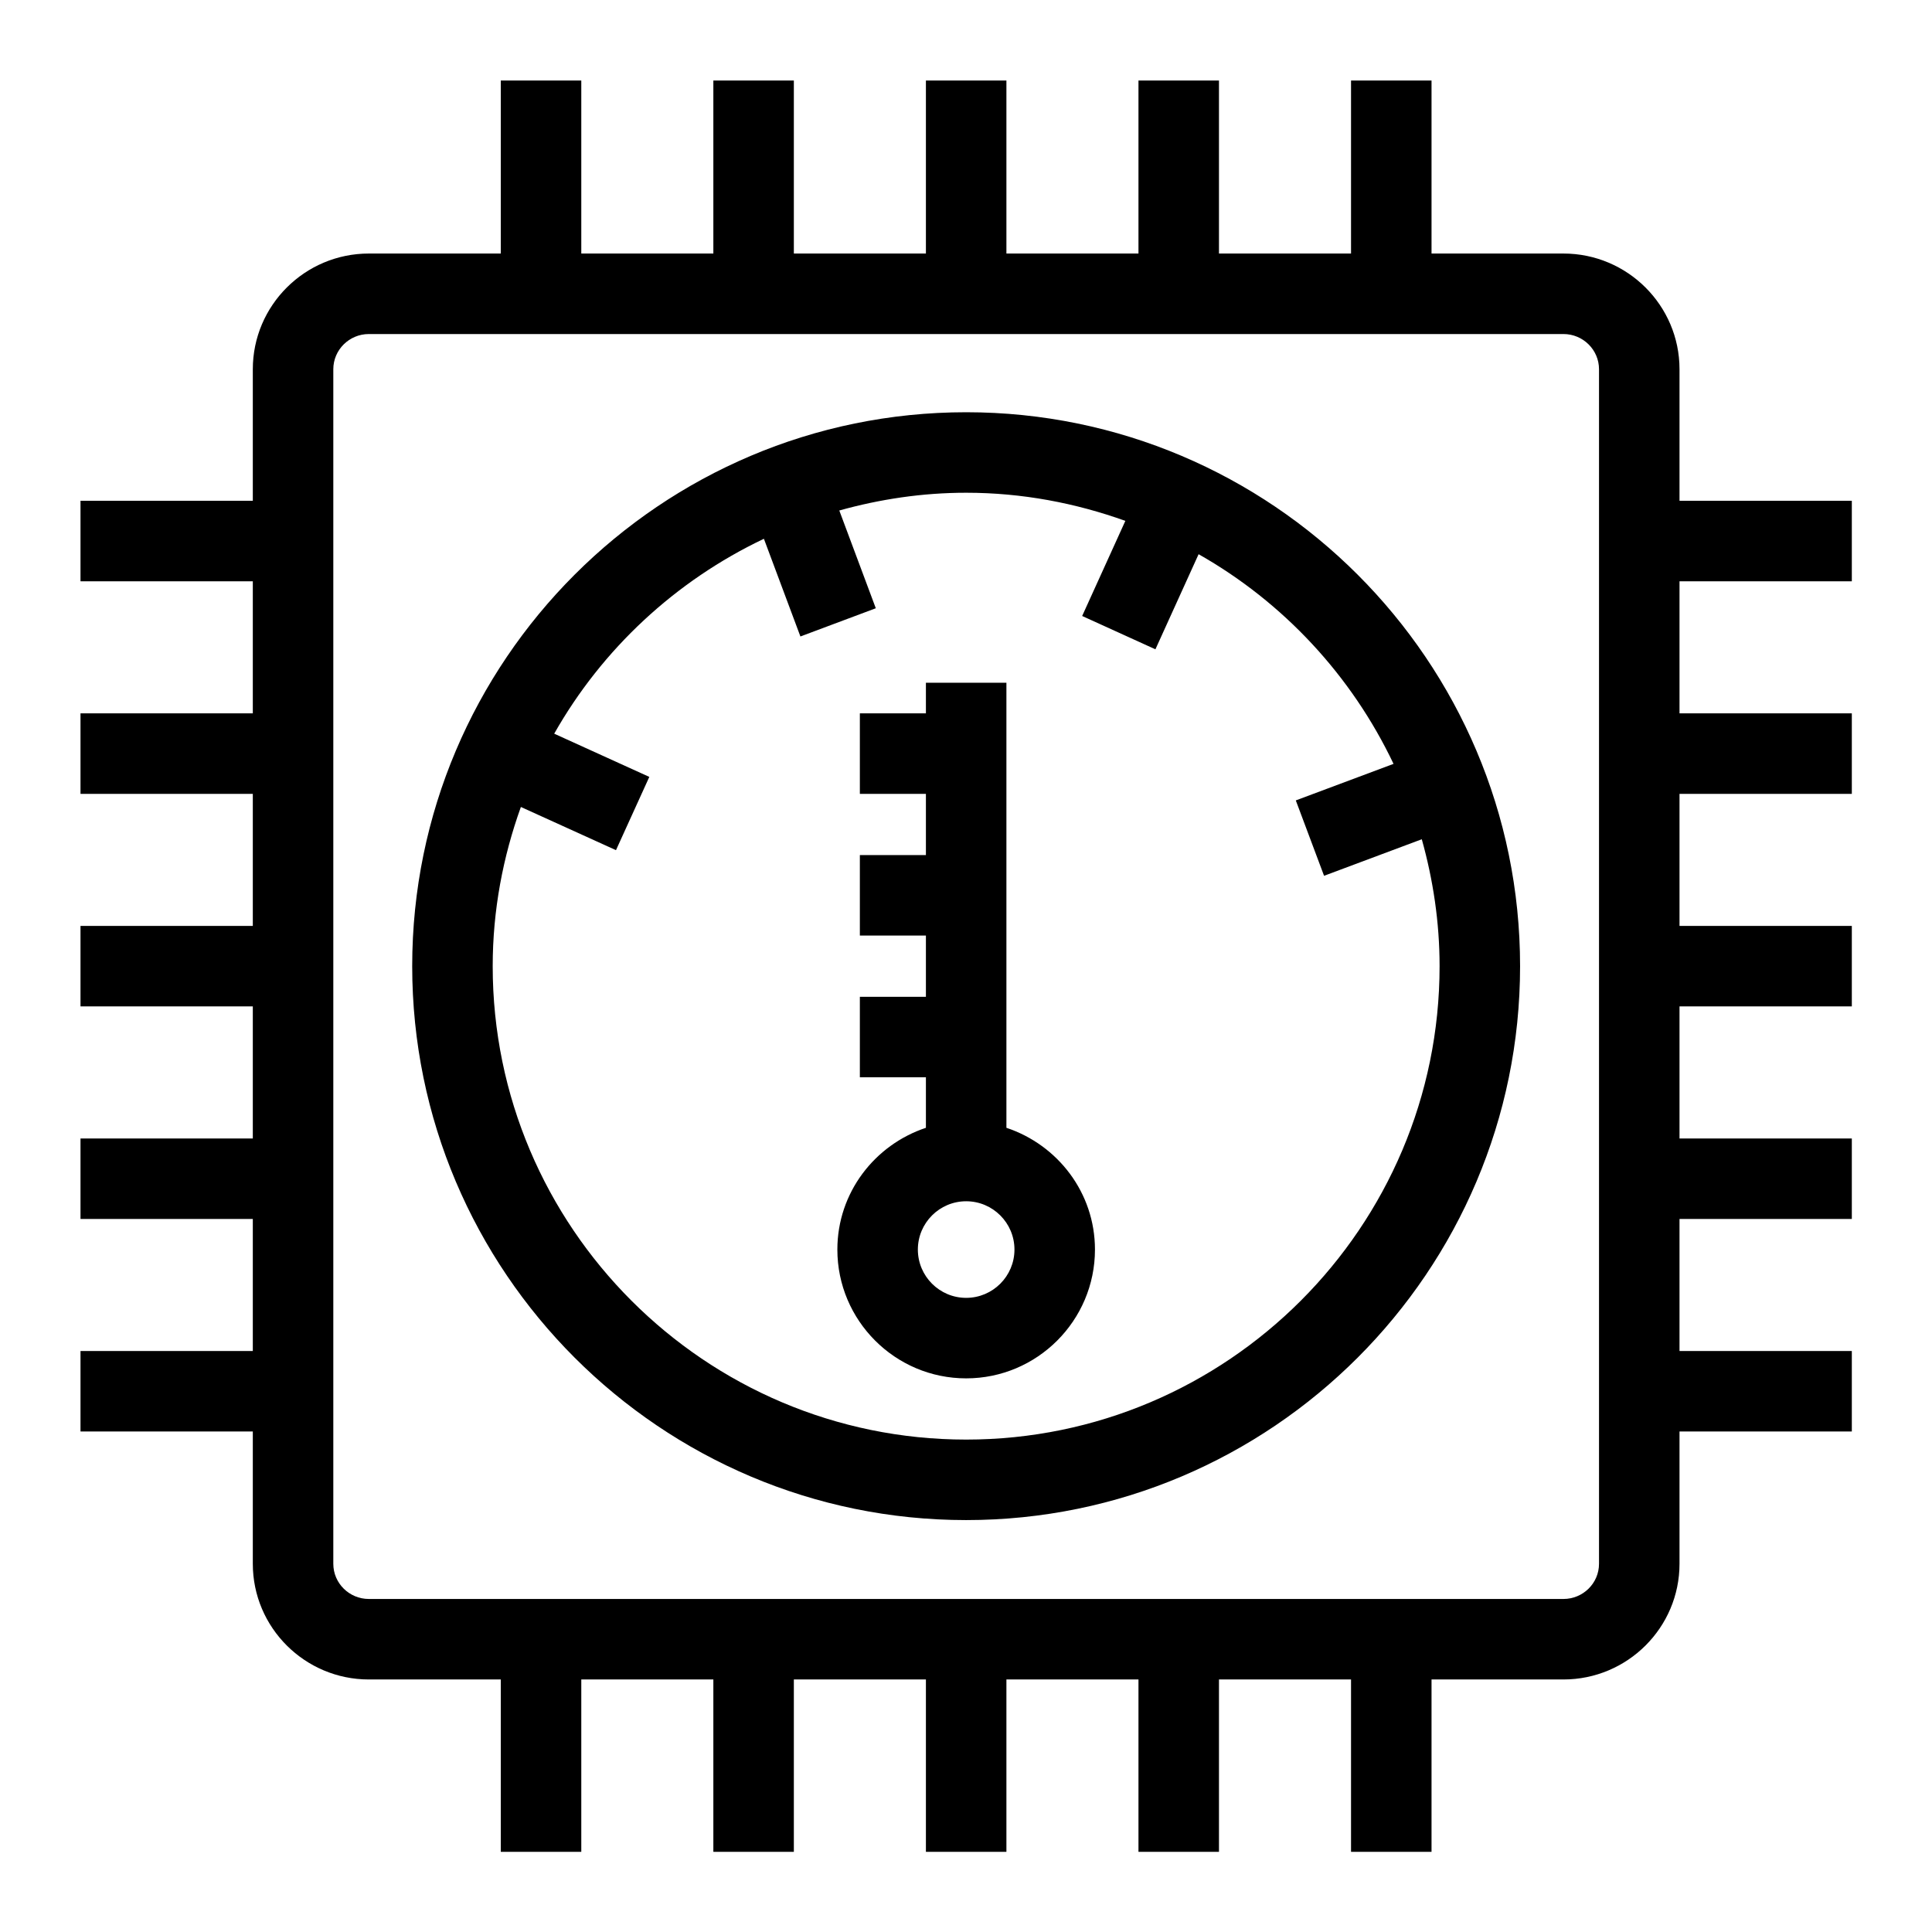 <?xml version="1.0" encoding="UTF-8"?>
<svg xmlns="http://www.w3.org/2000/svg" xmlns:xlink="http://www.w3.org/1999/xlink" width="48px" height="48px" viewBox="0 0 48 48" version="1.1">
  <title>Icon-Resource/IoT/Res_Amazon-IoT-Thing_Thermostat_48_Light</title>
  <g id="Icon-Resource/IoT/Res_Amazon-IoT-Thing_Thermostat_48" stroke="none" stroke-width="1" fill="none" fill-rule="evenodd">
    <path d="M22.804,31.045 C22.804,30.383 23.342,29.845 24.004,29.845 C24.666,29.845 25.204,30.383 25.204,31.045 C25.204,31.707 24.666,32.245 24.004,32.245 C23.342,32.245 22.804,31.707 22.804,31.045 Z M25.004,16.963 L23.004,16.963 L23.004,17.723 L21.363,17.723 L21.363,19.723 L23.004,19.723 L23.004,21.244 L21.363,21.244 L21.363,23.244 L23.004,23.244 L23.004,24.765 L21.363,24.765 L21.363,26.765 L23.004,26.765 L23.004,28.02 C21.731,28.443 20.804,29.632 20.804,31.045 C20.804,32.809 22.239,34.245 24.004,34.245 C25.769,34.245 27.204,32.809 27.204,31.045 C27.204,29.632 26.277,28.443 25.004,28.02 L25.004,16.963 Z M12.241,24.004 C12.241,22.615 12.496,21.287 12.941,20.049 L15.304,21.122 L16.132,19.302 L13.769,18.228 C14.961,16.124 16.784,14.429 18.979,13.386 L19.886,15.813 L21.759,15.112 L20.852,12.683 C21.857,12.403 22.91,12.242 24.004,12.242 C25.394,12.242 26.721,12.497 27.959,12.941 L26.886,15.304 L28.706,16.132 L29.779,13.769 C31.884,14.962 33.579,16.784 34.622,18.978 L32.194,19.886 L32.896,21.759 L35.324,20.851 C35.605,21.856 35.766,22.91 35.766,24.004 C35.766,30.489 30.489,35.766 24.004,35.766 C17.518,35.766 12.241,30.489 12.241,24.004 Z M10.241,24.004 C10.241,31.592 16.415,37.766 24.004,37.766 C31.592,37.766 37.766,31.592 37.766,24.004 C37.766,16.416 31.592,10.242 24.004,10.242 C16.415,10.242 10.241,16.416 10.241,24.004 Z M39.727,38.852 C39.727,39.335 39.33,39.726 38.843,39.726 L9.164,39.726 C8.678,39.726 8.281,39.335 8.281,38.852 L8.281,9.174 C8.281,8.691 8.678,8.299 9.164,8.299 L38.843,8.299 C39.33,8.299 39.727,8.691 39.727,9.174 L39.727,38.852 Z M46.008,14.442 L46.008,12.442 L41.727,12.442 L41.727,9.174 C41.727,7.589 40.433,6.299 38.843,6.299 L35.566,6.299 L35.566,2 L33.566,2 L33.566,6.299 L30.285,6.299 L30.285,2 L28.285,2 L28.285,6.299 L25.004,6.299 L25.004,2 L23.004,2 L23.004,6.299 L19.723,6.299 L19.723,2 L17.723,2 L17.723,6.299 L14.442,6.299 L14.442,2 L12.442,2 L12.442,6.299 L9.164,6.299 C7.574,6.299 6.281,7.589 6.281,9.174 L6.281,12.442 L2,12.442 L2,14.442 L6.281,14.442 L6.281,17.723 L2,17.723 L2,19.723 L6.281,19.723 L6.281,23.004 L2,23.004 L2,25.004 L6.281,25.004 L6.281,28.285 L2,28.285 L2,30.285 L6.281,30.285 L6.281,33.565 L2,33.565 L2,35.565 L6.281,35.565 L6.281,38.852 C6.281,40.437 7.574,41.726 9.164,41.726 L12.442,41.726 L12.442,46.008 L14.442,46.008 L14.442,41.726 L17.723,41.726 L17.723,46.008 L19.723,46.008 L19.723,41.726 L23.004,41.726 L23.004,46.008 L25.004,46.008 L25.004,41.726 L28.285,41.726 L28.285,46.008 L30.285,46.008 L30.285,41.726 L33.566,41.726 L33.566,46.008 L35.566,46.008 L35.566,41.726 L38.843,41.726 C40.433,41.726 41.727,40.437 41.727,38.852 L41.727,35.565 L46.008,35.565 L46.008,33.565 L41.727,33.565 L41.727,30.285 L46.008,30.285 L46.008,28.285 L41.727,28.285 L41.727,25.004 L46.008,25.004 L46.008,23.004 L41.727,23.004 L41.727,19.723 L46.008,19.723 L46.008,17.723 L41.727,17.723 L41.727,14.442 L46.008,14.442 Z" id="Amazon-IOT-RESOURCES-IoT-thing-thermostat_Resource-Icon_light-bg" fill="#000000"/>
  </g>
</svg>
